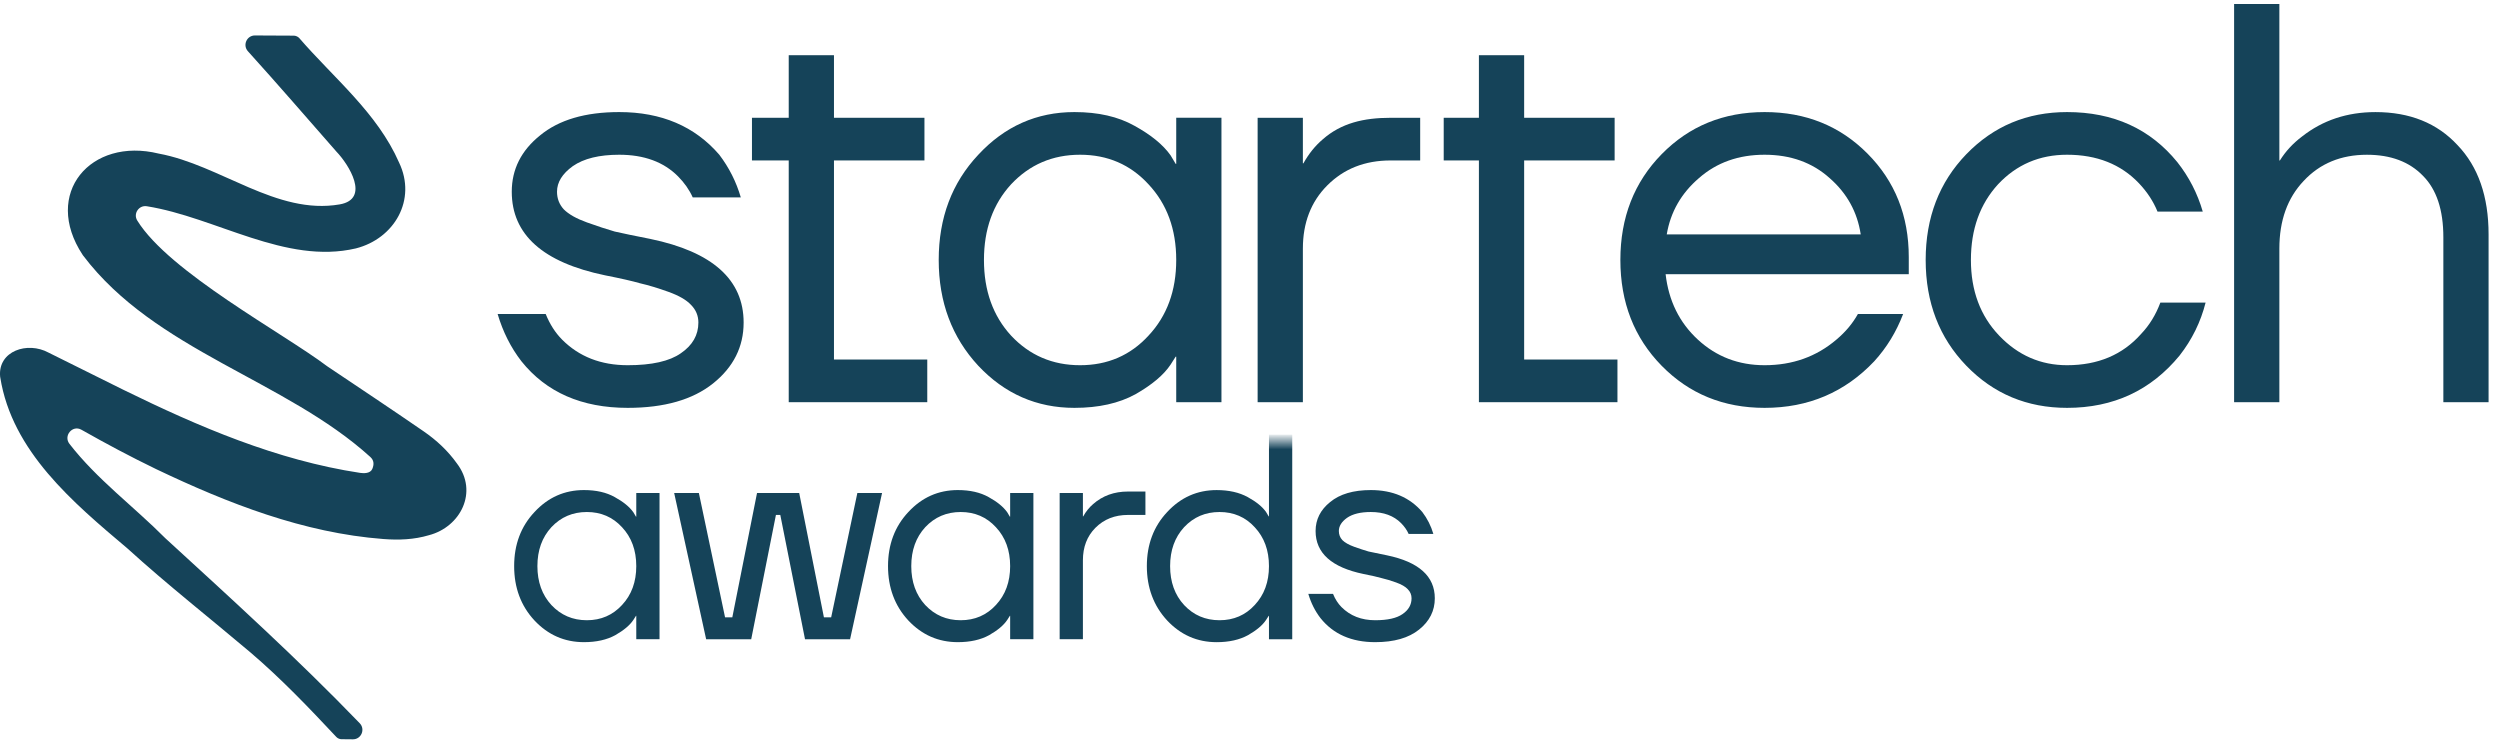 <svg width="153" height="46" viewBox="0 0 153 46" fill="none" xmlns="http://www.w3.org/2000/svg">
<g clip-path="url(#clip0_0_994)">
<path d="M30.455 19.218H33.397C33.651 19.844 33.985 20.366 34.4 20.784C35.439 21.828 36.777 22.351 38.415 22.351C39.892 22.351 40.976 22.107 41.668 21.619C42.383 21.132 42.741 20.506 42.741 19.74C42.741 19.322 42.591 18.962 42.291 18.66C42.014 18.359 41.553 18.092 40.907 17.86C40.261 17.628 39.684 17.454 39.176 17.338C38.692 17.198 37.977 17.036 37.031 16.85C33.224 16.061 31.32 14.355 31.32 11.733C31.32 10.364 31.897 9.215 33.051 8.287C34.204 7.335 35.819 6.859 37.896 6.859C40.48 6.859 42.522 7.73 44.021 9.47C44.621 10.259 45.06 11.13 45.337 12.081H42.395C42.187 11.617 41.887 11.188 41.495 10.793C40.618 9.911 39.419 9.47 37.896 9.47C36.673 9.47 35.727 9.702 35.058 10.166C34.412 10.631 34.089 11.153 34.089 11.733C34.089 12.151 34.227 12.51 34.504 12.812C34.804 13.114 35.277 13.381 35.923 13.613C36.569 13.845 37.135 14.03 37.619 14.17C38.127 14.286 38.853 14.437 39.799 14.622C43.606 15.411 45.51 17.117 45.51 19.74C45.51 21.225 44.887 22.467 43.641 23.465C42.395 24.462 40.653 24.961 38.415 24.961C35.6 24.961 33.431 24.01 31.909 22.107C31.263 21.271 30.778 20.308 30.455 19.218Z" fill="#154359"/>
<path d="M46.02 9.819V7.208H48.27V3.379H51.039V7.208H56.576V9.819H51.039V22.003H56.749V24.614H48.27V9.819H46.02Z" fill="#154359"/>
<path d="M59.872 22.385C58.257 20.645 57.449 18.486 57.449 15.91C57.449 13.334 58.257 11.188 59.872 9.47C61.487 7.73 63.448 6.859 65.755 6.859C67.209 6.859 68.431 7.138 69.424 7.695C70.439 8.252 71.177 8.855 71.639 9.505L71.95 10.027H71.985V7.207H74.753V24.613H71.985V21.828H71.95L71.639 22.316C71.223 22.942 70.508 23.546 69.493 24.126C68.478 24.683 67.232 24.961 65.755 24.961C63.448 24.961 61.487 24.103 59.872 22.385ZM61.879 11.28C60.772 12.487 60.218 14.03 60.218 15.91C60.218 17.79 60.772 19.334 61.879 20.54C63.01 21.747 64.417 22.351 66.101 22.351C67.785 22.351 69.181 21.747 70.289 20.54C71.419 19.334 71.985 17.79 71.985 15.91C71.985 14.03 71.419 12.487 70.289 11.28C69.181 10.074 67.785 9.47 66.101 9.47C64.417 9.47 63.01 10.074 61.879 11.28Z" fill="#154359"/>
<path d="M76.967 24.615V7.209H79.736V9.994H79.77C80.093 9.414 80.485 8.926 80.947 8.532C82.077 7.534 83.462 7.209 85.1 7.209H86.915V9.82H85.1C83.531 9.82 82.239 10.33 81.224 11.352C80.231 12.35 79.736 13.638 79.736 15.216V24.615H76.967Z" fill="#154359"/>
<path d="M88.355 9.819V7.208H90.509V3.379H93.278V7.208H98.815V9.819H93.278V22.003H98.988V24.614H90.509V9.819H88.355Z" fill="#154359"/>
<path d="M101.694 22.385C100.01 20.668 99.167 18.51 99.167 15.91C99.167 13.311 100.01 11.153 101.694 9.435C103.379 7.718 105.478 6.859 107.993 6.859C110.508 6.859 112.607 7.706 114.291 9.401C115.976 11.095 116.817 13.207 116.817 15.736V16.781H101.936C102.121 18.405 102.778 19.74 103.909 20.784C105.039 21.828 106.401 22.351 107.993 22.351C109.7 22.351 111.165 21.828 112.388 20.784C112.941 20.32 113.38 19.798 113.703 19.218H116.471C116.056 20.308 115.468 21.271 114.707 22.107C112.907 24.01 110.669 24.961 107.993 24.961C105.478 24.961 103.379 24.103 101.694 22.385ZM102.005 14.344H113.876C113.668 12.975 113.034 11.826 111.972 10.898C110.911 9.946 109.584 9.47 107.993 9.47C106.401 9.47 105.062 9.946 103.978 10.898C102.894 11.826 102.236 12.975 102.005 14.344Z" fill="#154359"/>
<path d="M120.342 22.385C118.682 20.668 117.851 18.51 117.851 15.91C117.851 13.311 118.682 11.153 120.342 9.435C122.004 7.718 124.057 6.859 126.503 6.859C129.341 6.859 131.59 7.881 133.252 9.923C133.967 10.828 134.486 11.837 134.809 12.951H132.04C131.786 12.325 131.406 11.745 130.899 11.211C129.791 10.05 128.325 9.47 126.503 9.47C124.819 9.47 123.411 10.074 122.28 11.28C121.174 12.487 120.62 14.03 120.62 15.91C120.62 17.79 121.196 19.334 122.35 20.54C123.504 21.747 124.888 22.351 126.503 22.351C128.395 22.351 129.906 21.712 131.036 20.436C131.545 19.902 131.936 19.264 132.213 18.521H134.982C134.682 19.705 134.152 20.784 133.39 21.759C131.637 23.894 129.341 24.961 126.503 24.961C124.057 24.961 122.004 24.103 120.342 22.385Z" fill="#154359"/>
<path d="M136.727 24.614V0.246H139.497V9.819H139.531C139.877 9.262 140.327 8.775 140.881 8.357C142.149 7.359 143.649 6.86 145.379 6.86C147.479 6.86 149.152 7.533 150.398 8.879C151.667 10.202 152.301 12.024 152.301 14.345V24.614H149.533V14.519C149.533 12.848 149.118 11.595 148.286 10.759C147.456 9.9 146.314 9.471 144.86 9.471C143.269 9.471 141.977 10.005 140.984 11.073C139.992 12.117 139.497 13.498 139.497 15.215V24.614H136.727Z" fill="#154359"/>
<mask id="mask0_0_994" style="mask-type:alpha" maskUnits="userSpaceOnUse" x="30" y="26" width="64" height="16">
<path d="M30.508 26.996H93.214V41.262H30.508V26.996Z" fill="#D9D9D9"/>
</mask>
<g mask="url(#mask0_0_994)">
<path d="M80.069 36.346H81.582C81.712 36.669 81.885 36.937 82.098 37.152C82.632 37.689 83.32 37.958 84.162 37.958C84.921 37.958 85.479 37.832 85.835 37.582C86.203 37.331 86.387 37.009 86.387 36.615C86.387 36.4 86.309 36.215 86.155 36.06C86.013 35.905 85.776 35.768 85.444 35.648C85.111 35.529 84.815 35.44 84.554 35.38C84.305 35.308 83.937 35.225 83.451 35.129C81.493 34.724 80.514 33.847 80.514 32.498C80.514 31.794 80.811 31.203 81.404 30.726C81.997 30.237 82.828 29.992 83.895 29.992C85.224 29.992 86.274 30.44 87.045 31.335C87.353 31.74 87.579 32.188 87.721 32.677H86.209C86.102 32.438 85.948 32.218 85.746 32.015C85.295 31.561 84.678 31.335 83.895 31.335C83.266 31.335 82.78 31.454 82.436 31.693C82.104 31.931 81.938 32.2 81.938 32.498C81.938 32.713 82.009 32.898 82.151 33.053C82.306 33.208 82.549 33.345 82.881 33.465C83.213 33.584 83.504 33.679 83.753 33.751C84.014 33.811 84.388 33.888 84.874 33.984C86.832 34.389 87.81 35.267 87.81 36.615C87.81 37.379 87.49 38.017 86.849 38.53C86.209 39.044 85.313 39.3 84.162 39.3C82.715 39.3 81.6 38.811 80.817 37.832C80.485 37.403 80.235 36.907 80.069 36.346Z" fill="#154359"/>
<path d="M71.433 37.976C70.603 37.081 70.187 35.971 70.187 34.647C70.187 33.322 70.603 32.218 71.433 31.335C72.263 30.44 73.272 29.993 74.458 29.993C75.206 29.993 75.84 30.136 76.362 30.422C76.884 30.709 77.258 31.013 77.483 31.335L77.644 31.604H77.661V26.592H79.085V39.122H77.661V37.69H77.644L77.483 37.94C77.27 38.263 76.902 38.573 76.38 38.871C75.858 39.157 75.217 39.301 74.458 39.301C73.272 39.301 72.263 38.859 71.433 37.976ZM72.465 32.266C71.896 32.887 71.611 33.68 71.611 34.647C71.611 35.613 71.896 36.407 72.465 37.027C73.046 37.648 73.77 37.958 74.636 37.958C75.502 37.958 76.22 37.648 76.789 37.027C77.371 36.407 77.661 35.613 77.661 34.647C77.661 33.68 77.371 32.887 76.789 32.266C76.22 31.645 75.502 31.335 74.636 31.335C73.77 31.335 73.046 31.645 72.465 32.266Z" fill="#154359"/>
<path d="M64.851 39.121V30.172H66.274V31.604H66.292C66.458 31.305 66.66 31.055 66.897 30.852C67.478 30.339 68.19 30.082 69.032 30.082H70.1V31.514H69.032C68.226 31.514 67.561 31.777 67.039 32.302C66.529 32.815 66.274 33.477 66.274 34.288V39.121H64.851Z" fill="#154359"/>
<path d="M55.592 37.975C54.762 37.081 54.347 35.971 54.347 34.646C54.347 33.322 54.762 32.218 55.592 31.335C56.423 30.44 57.431 29.992 58.617 29.992C59.365 29.992 59.994 30.135 60.504 30.422C61.026 30.708 61.405 31.018 61.643 31.352L61.803 31.621H61.821V30.171H63.244V39.121H61.821V37.689H61.803L61.643 37.94C61.429 38.262 61.061 38.572 60.539 38.87C60.017 39.157 59.377 39.3 58.617 39.3C57.431 39.3 56.423 38.858 55.592 37.975ZM56.624 32.265C56.055 32.886 55.77 33.679 55.77 34.646C55.77 35.613 56.055 36.406 56.624 37.027C57.206 37.647 57.929 37.958 58.795 37.958C59.661 37.958 60.379 37.647 60.949 37.027C61.53 36.406 61.821 35.613 61.821 34.646C61.821 33.679 61.53 32.886 60.949 32.265C60.379 31.645 59.661 31.335 58.795 31.335C57.929 31.335 57.206 31.645 56.624 32.265Z" fill="#154359"/>
<path d="M41.259 30.172H42.771L44.373 37.779H44.818L46.33 30.172H48.911L50.423 37.779H50.868L52.47 30.172H53.982L52.025 39.122H49.267L47.754 31.514H47.487L45.974 39.122H43.216L41.259 30.172Z" fill="#154359"/>
<path d="M32.712 37.975C31.881 37.081 31.466 35.971 31.466 34.646C31.466 33.322 31.881 32.218 32.712 31.335C33.542 30.44 34.55 29.992 35.737 29.992C36.484 29.992 37.113 30.135 37.623 30.422C38.145 30.708 38.525 31.018 38.762 31.352L38.922 31.621H38.94V30.171H40.363V39.121H38.94V37.689H38.922L38.762 37.94C38.548 38.262 38.181 38.572 37.659 38.87C37.137 39.157 36.496 39.3 35.737 39.3C34.55 39.3 33.542 38.858 32.712 37.975ZM33.744 32.265C33.174 32.886 32.889 33.679 32.889 34.646C32.889 35.613 33.174 36.406 33.744 37.027C34.325 37.647 35.049 37.958 35.915 37.958C36.781 37.958 37.498 37.647 38.068 37.027C38.649 36.406 38.94 35.613 38.94 34.646C38.94 33.679 38.649 32.886 38.068 32.265C37.498 31.645 36.781 31.335 35.915 31.335C35.049 31.335 34.325 31.645 33.744 32.265Z" fill="#154359"/>
</g>
<path d="M4.971 26.294C4.429 25.997 3.87 26.673 4.25 27.163C5.935 29.339 8.187 30.994 10.124 32.945C14.168 36.653 18.206 40.311 22.016 44.263C22.374 44.635 22.105 45.256 21.591 45.246C21.356 45.241 21.119 45.236 20.881 45.239C20.78 45.237 20.654 45.178 20.585 45.104C18.903 43.308 17.203 41.529 15.33 39.931C12.82 37.808 10.232 35.778 7.798 33.564C4.488 30.766 0.733 27.632 0.015 23.092C0.012 23.075 0.01 23.057 0.007 23.04C-0.131 21.484 1.677 20.871 2.98 21.584C4.504 22.34 6.026 23.104 7.552 23.856C12.155 26.113 16.943 28.169 22.045 28.941C22.26 28.973 22.661 28.985 22.783 28.702C22.897 28.436 22.899 28.18 22.663 27.966C17.448 23.236 9.501 21.476 5.082 15.633C5.072 15.619 5.063 15.606 5.054 15.592C2.585 11.842 5.544 8.378 9.711 9.399C13.489 10.096 16.929 13.179 20.789 12.509C22.682 12.18 21.34 10.058 20.587 9.277C18.779 7.216 17.009 5.167 15.173 3.137C14.837 2.767 15.099 2.171 15.599 2.17C16.393 2.168 17.187 2.185 17.984 2.182C18.092 2.182 18.23 2.241 18.304 2.319C20.429 4.779 23.091 6.909 24.423 9.948C25.514 12.225 24.142 14.599 21.781 15.202C17.481 16.211 13.222 13.3 8.985 12.622C8.499 12.544 8.14 13.075 8.4 13.496C10.354 16.658 17.346 20.391 20.023 22.414C21.995 23.738 23.975 25.053 25.932 26.401C26.708 26.936 27.404 27.579 27.958 28.356C29.296 30.105 28.177 32.251 26.253 32.754C25.338 33.027 24.4 33.061 23.459 32.988C18.576 32.616 13.951 30.806 9.564 28.714C7.943 27.928 6.556 27.188 4.987 26.302C4.982 26.299 4.977 26.297 4.972 26.295L4.971 26.294Z" fill="#154359"/>
</g>
<defs>
<clipPath id="clip0_0_994">
<rect width="153" height="45" fill="white" transform="translate(0 0.246)"/>
</clipPath>
</defs>
</svg>
